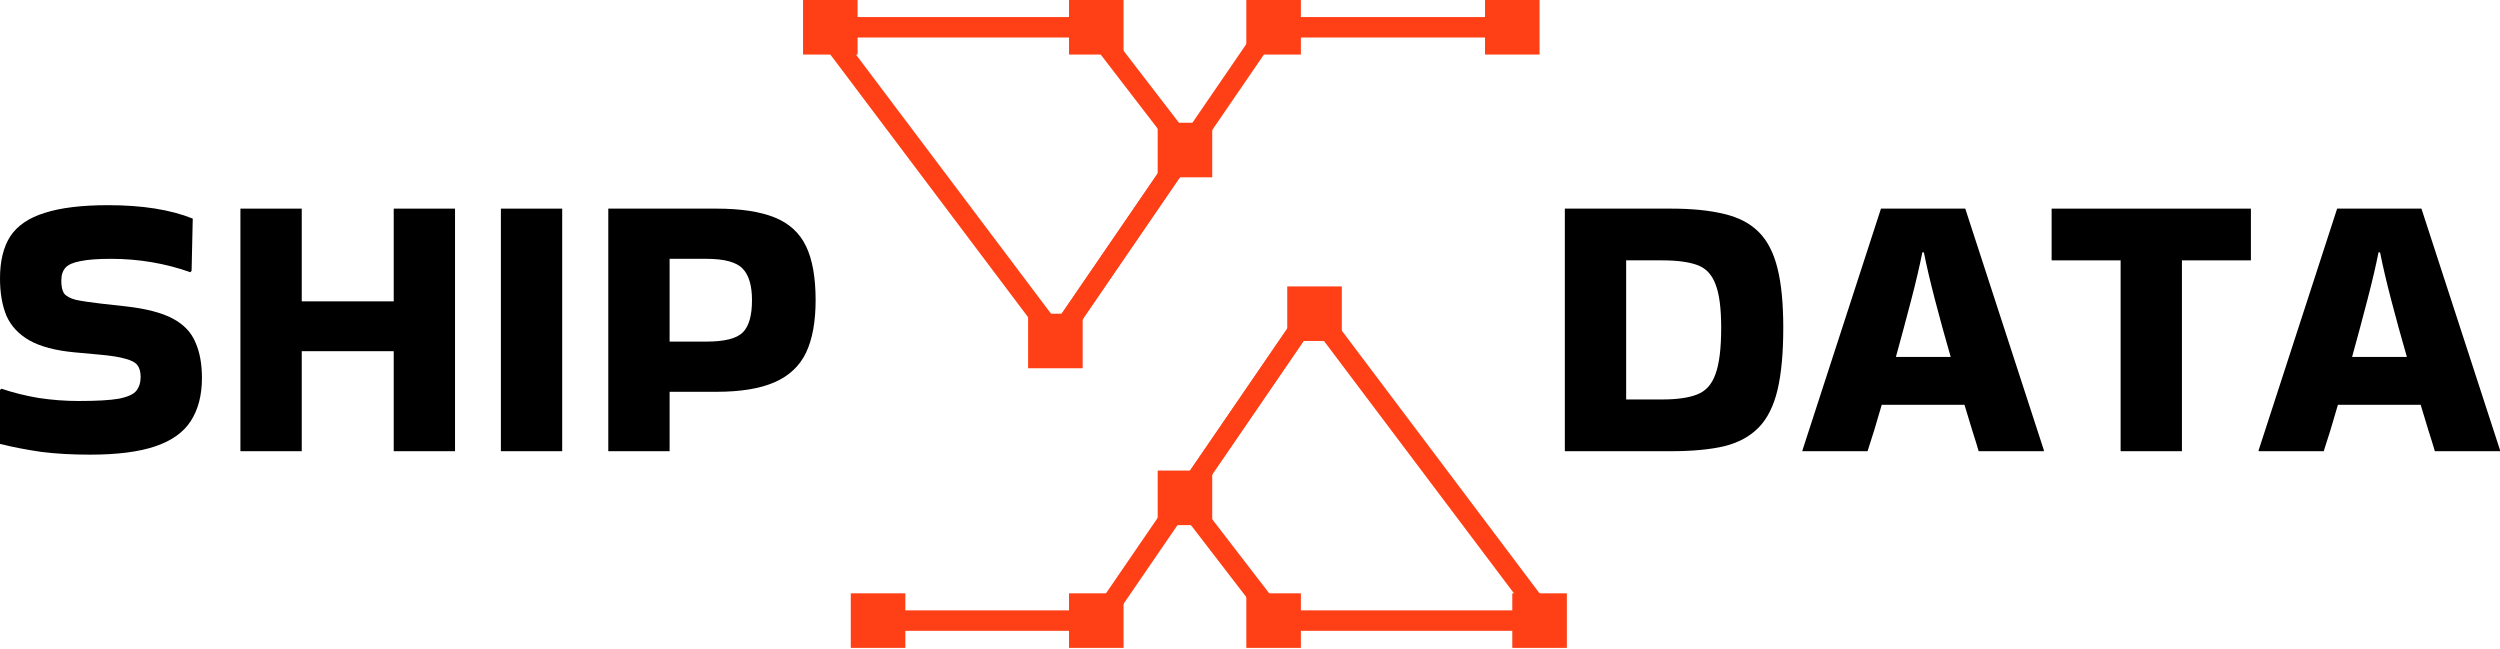 <svg width="158" height="41" viewBox="0 0 158 41" fill="none" xmlns="http://www.w3.org/2000/svg">
<path d="M0.097 24.568C0.807 24.81 1.582 25.004 2.422 25.149C3.278 25.279 4.125 25.343 4.965 25.343C6.111 25.343 6.959 25.295 7.508 25.198C8.073 25.085 8.444 24.915 8.622 24.689C8.799 24.463 8.888 24.173 8.888 23.817C8.888 23.511 8.824 23.268 8.694 23.091C8.565 22.913 8.315 22.776 7.944 22.679C7.572 22.566 7.023 22.477 6.297 22.413L4.698 22.267C3.504 22.154 2.559 21.904 1.865 21.517C1.187 21.129 0.702 20.613 0.412 19.967C0.137 19.305 0 18.514 0 17.593C0 16.495 0.218 15.607 0.654 14.929C1.106 14.251 1.833 13.759 2.834 13.452C3.835 13.129 5.167 12.967 6.83 12.967C8.993 12.967 10.777 13.25 12.182 13.815L12.109 17.109L12.037 17.206C10.438 16.641 8.767 16.358 7.023 16.358C6.184 16.358 5.538 16.407 5.086 16.503C4.634 16.584 4.319 16.721 4.141 16.915C3.964 17.109 3.875 17.383 3.875 17.739C3.875 18.094 3.931 18.36 4.045 18.538C4.174 18.715 4.424 18.853 4.795 18.95C5.167 19.03 5.708 19.111 6.418 19.192L7.944 19.361C9.235 19.507 10.228 19.765 10.923 20.136C11.617 20.508 12.093 21.008 12.351 21.638C12.626 22.251 12.763 23.002 12.763 23.89C12.763 24.972 12.529 25.876 12.061 26.603C11.609 27.313 10.866 27.846 9.833 28.201C8.799 28.556 7.419 28.734 5.691 28.734C4.561 28.734 3.544 28.677 2.64 28.564C1.736 28.435 0.856 28.266 0 28.056V24.641L0.097 24.568Z" fill="black"/>
<path d="M19.07 28.516H15.195V13.185H19.07V19.046H24.883V13.185H28.758V28.516H24.883V22.195H19.07V28.516Z" fill="black"/>
<path d="M35.531 28.516H31.656V13.185H35.531V28.516Z" fill="black"/>
<path d="M42.319 28.516H38.444V13.185H45.274C46.808 13.185 48.035 13.371 48.955 13.742C49.875 14.114 50.537 14.719 50.941 15.559C51.345 16.398 51.547 17.537 51.547 18.974C51.547 20.33 51.345 21.436 50.941 22.292C50.537 23.131 49.875 23.753 48.955 24.157C48.035 24.56 46.808 24.762 45.274 24.762H42.319V28.516ZM44.644 16.358H42.319V21.589H44.644C45.791 21.589 46.557 21.396 46.945 21.008C47.332 20.621 47.526 19.942 47.526 18.974C47.526 18.053 47.332 17.392 46.945 16.988C46.557 16.568 45.791 16.358 44.644 16.358Z" fill="black"/>
<path d="M98.898 28.516V13.185H105.607C106.947 13.185 108.069 13.299 108.973 13.525C109.877 13.735 110.604 14.114 111.153 14.663C111.702 15.212 112.097 15.979 112.339 16.964C112.582 17.932 112.703 19.184 112.703 20.718C112.703 22.316 112.582 23.624 112.339 24.641C112.097 25.658 111.702 26.449 111.153 27.014C110.604 27.579 109.877 27.975 108.973 28.201C108.069 28.411 106.947 28.516 105.607 28.516H98.898ZM105.05 16.455H102.773V25.246H105.05C105.986 25.246 106.721 25.142 107.254 24.932C107.803 24.722 108.19 24.294 108.416 23.648C108.658 23.002 108.779 22.025 108.779 20.718C108.779 19.474 108.658 18.554 108.416 17.957C108.19 17.343 107.803 16.939 107.254 16.746C106.721 16.552 105.986 16.455 105.05 16.455Z" fill="black"/>
<path d="M129.169 28.443V28.516H125.052C124.939 28.128 124.802 27.684 124.641 27.184C124.495 26.683 124.334 26.151 124.156 25.585H118.925C118.602 26.716 118.303 27.692 118.029 28.516H113.912V28.468L118.877 13.185H124.205L129.169 28.443ZM121.492 15.947C121.331 16.77 121.097 17.771 120.79 18.95C120.483 20.128 120.16 21.331 119.821 22.558H123.284C122.929 21.331 122.598 20.128 122.291 18.95C121.985 17.771 121.751 16.77 121.589 15.947H121.492Z" fill="black"/>
<path d="M134.023 28.516V16.455H129.663V13.185H142.257V16.455H137.898V28.516H134.023Z" fill="black"/>
<path d="M158 28.443V28.516H153.883C153.77 28.128 153.633 27.684 153.471 27.184C153.326 26.683 153.164 26.151 152.987 25.585H147.756C147.433 26.716 147.134 27.692 146.859 28.516H142.742V28.468L147.707 13.185H153.035L158 28.443ZM150.323 15.947C150.161 16.77 149.927 17.771 149.62 18.95C149.314 20.128 148.991 21.331 148.652 22.558H152.115C151.76 21.331 151.429 20.128 151.122 18.95C150.815 17.771 150.581 16.77 150.42 15.947H150.323Z" fill="black"/>
<path d="M84.802 21.55L81.354 21.55L81.354 18.102L84.802 18.102L84.802 21.55Z" fill="#FF4016"/>
<path d="M76.613 33.188L73.165 33.188L73.165 29.74L76.613 29.74L76.613 33.188Z" fill="#FF4016"/>
<path d="M71.01 40.946L67.562 40.946L67.562 37.498L71.01 37.498L71.01 40.946Z" fill="#FF4016"/>
<path d="M57.218 40.946L53.769 40.946L53.769 37.498L57.218 37.498L57.218 40.946Z" fill="#FF4016"/>
<path d="M82.216 40.946L78.768 40.946L78.768 37.498L82.216 37.498L82.216 40.946Z" fill="#FF4016"/>
<path d="M99.025 40.946L95.577 40.946L95.577 37.498L99.025 37.498L99.025 40.946Z" fill="#FF4016"/>
<path fill-rule="evenodd" clip-rule="evenodd" d="M54.2 38.575L68.855 38.575L68.855 39.868L54.2 39.868L54.2 38.575Z" fill="#FF4016"/>
<path fill-rule="evenodd" clip-rule="evenodd" d="M81.354 38.575L96.008 38.575L96.008 39.868L81.354 39.868L81.354 38.575Z" fill="#FF4016"/>
<path fill-rule="evenodd" clip-rule="evenodd" d="M76.263 32.362L80.573 37.965L79.549 38.754L75.239 33.151L76.263 32.362Z" fill="#FF4016"/>
<path fill-rule="evenodd" clip-rule="evenodd" d="M68.968 38.857L82.545 19.03L83.612 19.761L70.035 39.587L68.968 38.857Z" fill="#FF4016"/>
<path fill-rule="evenodd" clip-rule="evenodd" d="M74.571 30.674L82.545 19.03L83.612 19.761L75.638 31.405L74.571 30.674Z" fill="#FF4016"/>
<path fill-rule="evenodd" clip-rule="evenodd" d="M96.785 38.964L82.346 19.784L83.379 19.006L97.818 38.186L96.785 38.964Z" fill="#FF4016"/>
<path d="M64.976 19.826H68.424V23.274H64.976V19.826Z" fill="#FF4016"/>
<path d="M73.165 7.758H76.613V11.206H73.165V7.758Z" fill="#FF4016"/>
<path d="M78.768 0H82.216V3.448H78.768V0Z" fill="#FF4016"/>
<path d="M93.853 0H97.301V3.448H93.853V0Z" fill="#FF4016"/>
<path d="M67.562 0H71.01V3.448H67.562V0Z" fill="#FF4016"/>
<path d="M50.752 0H54.2V3.448H50.752V0Z" fill="#FF4016"/>
<path fill-rule="evenodd" clip-rule="evenodd" d="M95.577 2.371H80.923V1.078H95.577V2.371Z" fill="#FF4016"/>
<path fill-rule="evenodd" clip-rule="evenodd" d="M68.424 2.371H53.769V1.078H68.424V2.371Z" fill="#FF4016"/>
<path fill-rule="evenodd" clip-rule="evenodd" d="M73.514 8.583L69.204 2.98L70.229 2.192L74.539 7.795L73.514 8.583Z" fill="#FF4016"/>
<path fill-rule="evenodd" clip-rule="evenodd" d="M80.81 2.089L67.233 21.916L66.166 21.185L79.743 1.359L80.81 2.089Z" fill="#FF4016"/>
<path fill-rule="evenodd" clip-rule="evenodd" d="M75.207 10.272L67.233 21.916L66.166 21.185L74.14 9.541L75.207 10.272Z" fill="#FF4016"/>
<path fill-rule="evenodd" clip-rule="evenodd" d="M52.993 1.982L67.431 21.162L66.398 21.939L51.96 2.759L52.993 1.982Z" fill="#FF4016"/>
</svg>
